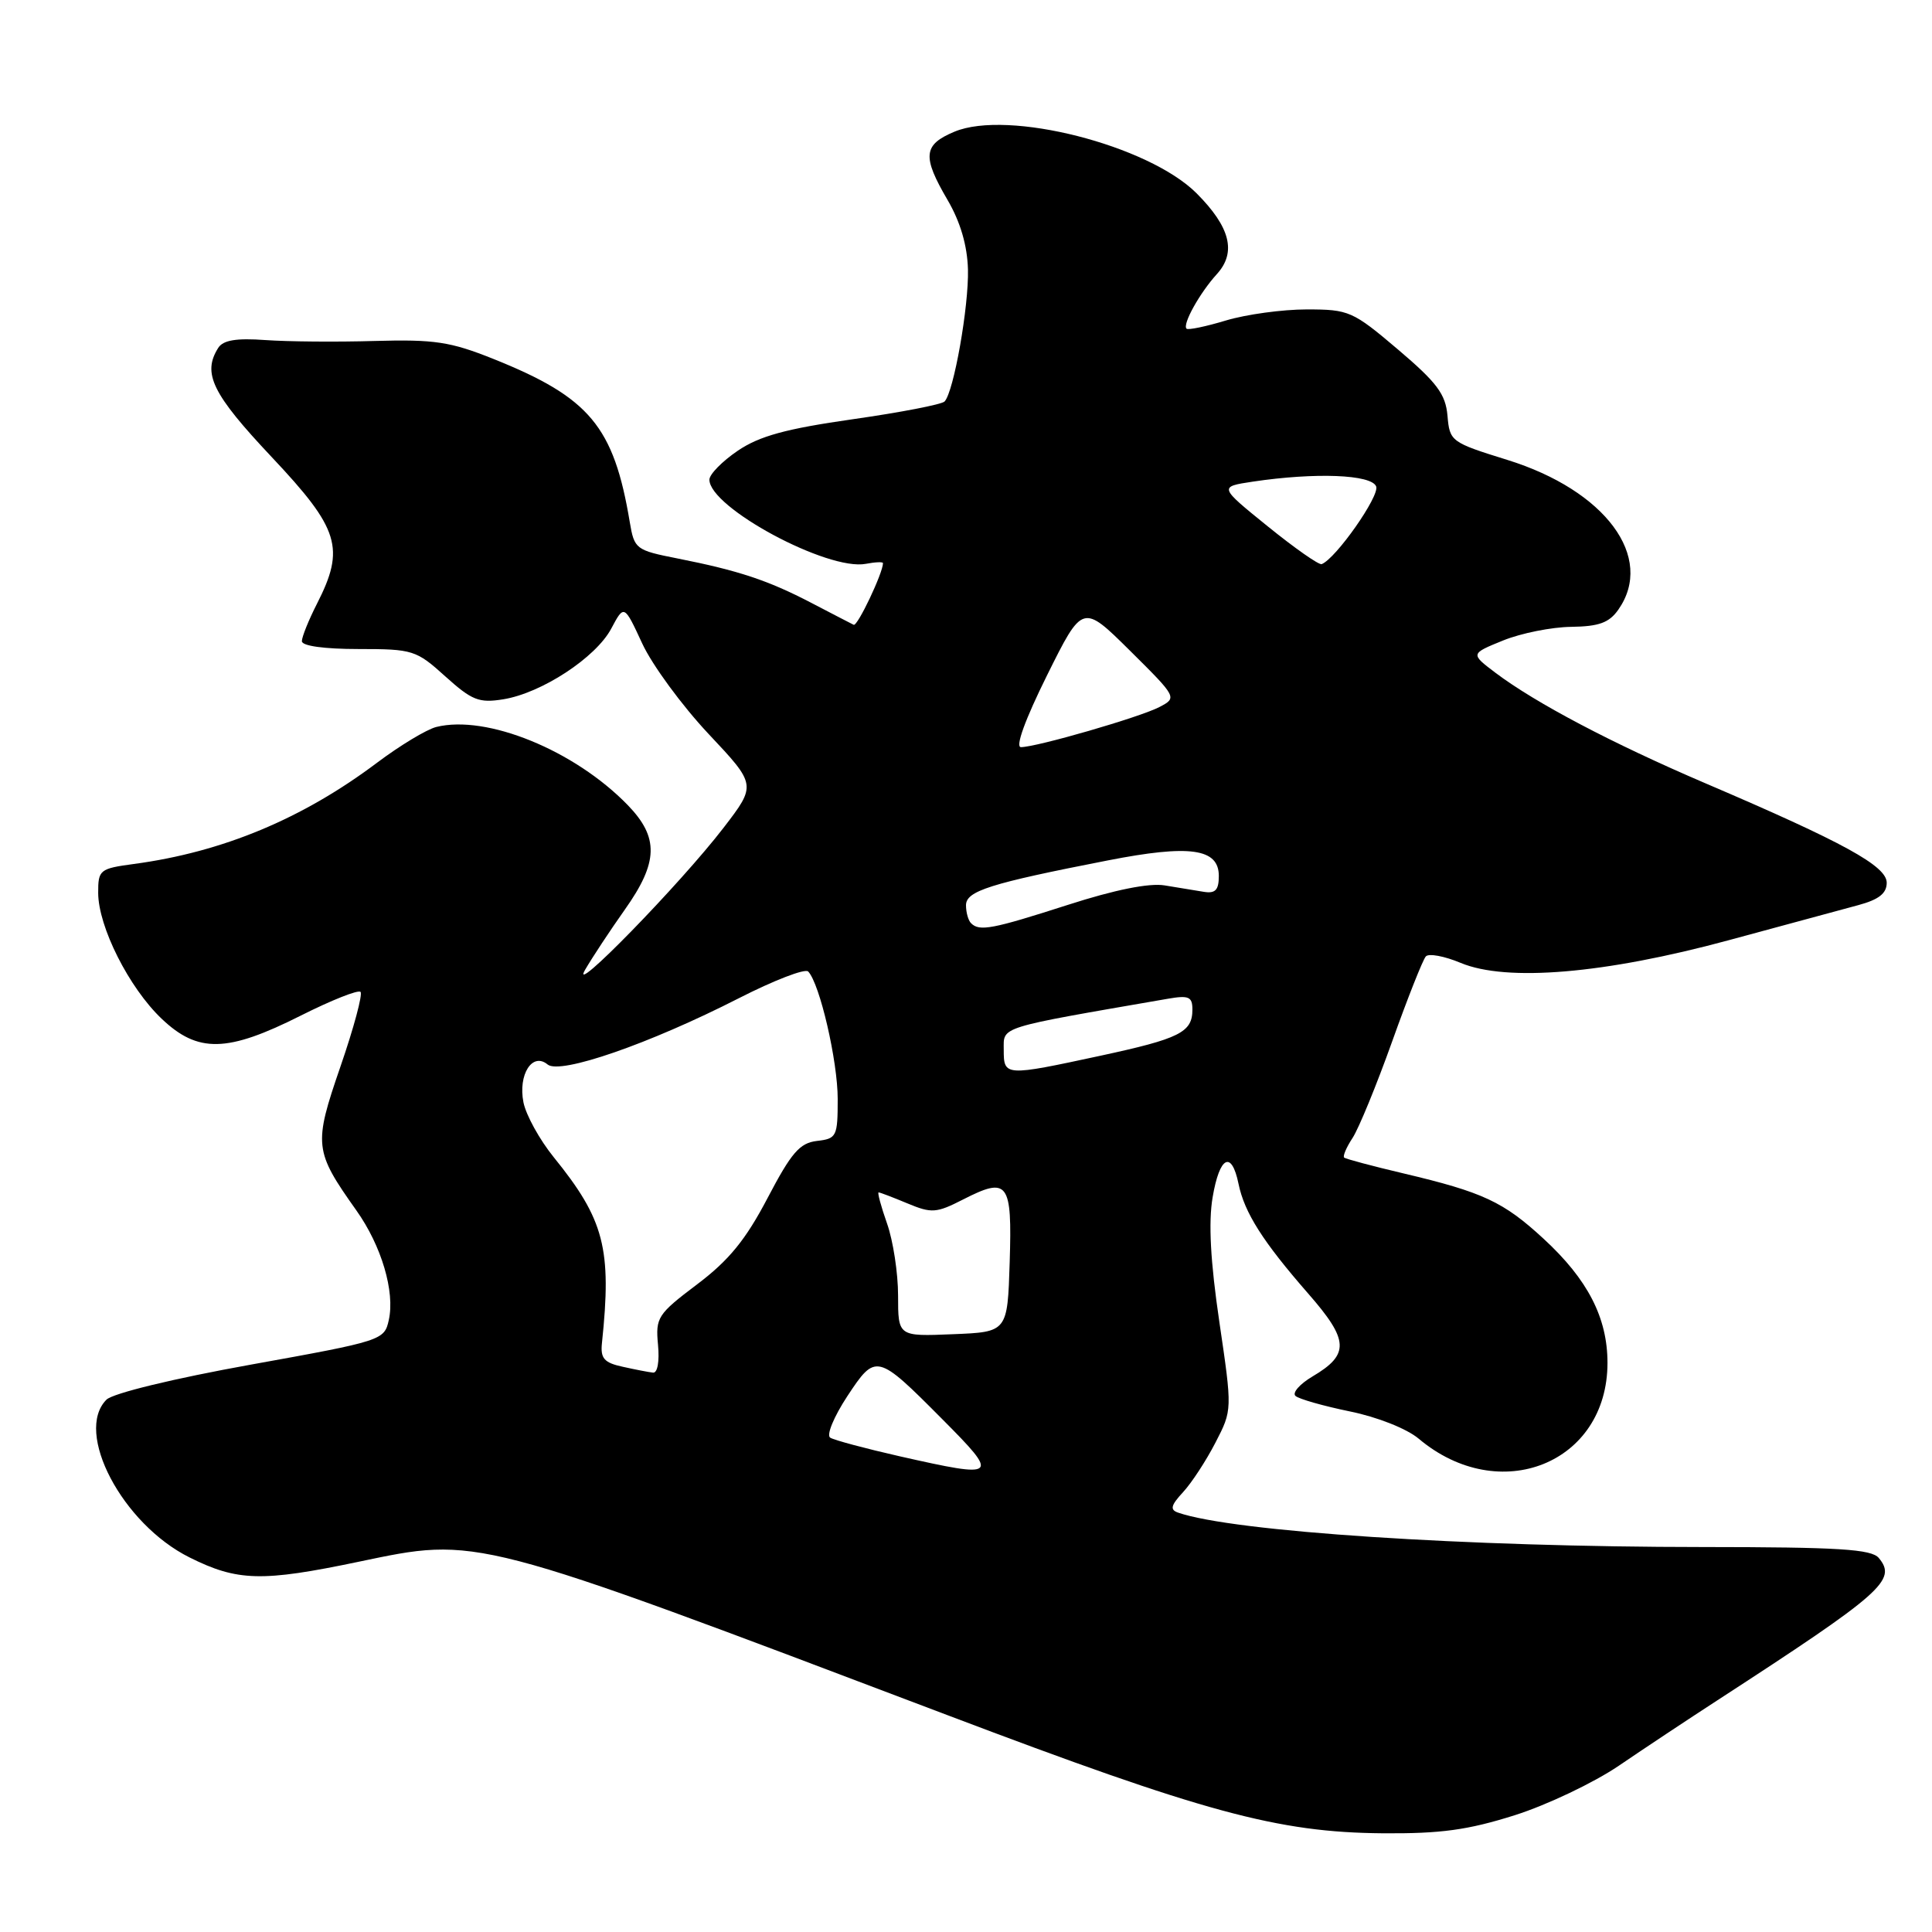 <?xml version="1.0" encoding="UTF-8" standalone="no"?>
<!DOCTYPE svg PUBLIC "-//W3C//DTD SVG 1.1//EN" "http://www.w3.org/Graphics/SVG/1.1/DTD/svg11.dtd" >
<svg xmlns="http://www.w3.org/2000/svg" xmlns:xlink="http://www.w3.org/1999/xlink" version="1.1" viewBox="0 0 256 256">
 <g >
 <path fill="currentColor"
d=" M 200.70 240.53 C 204.99 239.17 211.20 236.21 214.50 233.97 C 217.80 231.72 223.65 227.84 227.50 225.34 C 249.49 211.06 251.39 209.38 248.95 206.44 C 247.98 205.27 243.63 205.00 225.63 204.99 C 194.22 204.98 163.39 202.96 156.10 200.43 C 155.00 200.05 155.14 199.47 156.76 197.72 C 157.89 196.50 159.82 193.55 161.05 191.16 C 163.29 186.83 163.29 186.83 161.57 175.16 C 160.39 167.16 160.11 161.97 160.68 158.64 C 161.60 153.20 163.19 152.38 164.11 156.86 C 164.89 160.68 167.34 164.53 173.33 171.39 C 178.76 177.59 178.86 179.47 173.91 182.39 C 172.21 183.40 171.20 184.56 171.66 184.97 C 172.12 185.38 175.36 186.30 178.86 187.02 C 182.50 187.76 186.41 189.31 187.98 190.63 C 198.69 199.65 213.00 193.91 213.00 180.59 C 213.00 174.61 210.39 169.53 204.52 164.13 C 199.22 159.24 196.50 157.97 186.00 155.49 C 181.88 154.52 178.33 153.57 178.11 153.39 C 177.90 153.21 178.40 152.03 179.23 150.77 C 180.05 149.51 182.41 143.76 184.47 137.99 C 186.53 132.22 188.54 127.15 188.93 126.73 C 189.32 126.30 191.40 126.69 193.55 127.59 C 199.64 130.13 212.64 129.03 229.00 124.60 C 236.43 122.58 244.19 120.48 246.25 119.93 C 248.95 119.20 250.00 118.38 250.00 116.97 C 250.00 114.75 244.31 111.63 226.00 103.80 C 213.62 98.50 203.50 93.17 198.16 89.15 C 194.83 86.63 194.83 86.63 199.16 84.87 C 201.55 83.90 205.61 83.09 208.19 83.06 C 211.87 83.01 213.22 82.52 214.44 80.78 C 219.30 73.84 212.73 64.98 199.73 60.94 C 192.26 58.62 192.09 58.49 191.80 55.09 C 191.55 52.22 190.41 50.70 185.24 46.31 C 179.24 41.22 178.74 41.00 173.15 41.00 C 169.94 41.00 165.13 41.66 162.46 42.46 C 159.78 43.27 157.42 43.76 157.22 43.55 C 156.65 42.98 158.98 38.80 161.25 36.31 C 163.86 33.43 163.02 30.09 158.55 25.61 C 152.16 19.23 133.55 14.49 126.47 17.45 C 122.32 19.18 122.17 20.72 125.57 26.52 C 127.26 29.42 128.17 32.53 128.26 35.70 C 128.38 40.60 126.38 51.93 125.16 53.20 C 124.79 53.59 119.32 54.65 113.00 55.55 C 104.13 56.82 100.64 57.77 97.75 59.73 C 95.69 61.13 94.00 62.85 94.00 63.56 C 94.00 67.25 109.68 75.68 114.73 74.71 C 115.98 74.47 117.00 74.43 117.00 74.62 C 117.00 75.91 113.63 83.02 113.12 82.79 C 112.78 82.62 110.25 81.32 107.50 79.88 C 101.78 76.90 97.87 75.60 89.78 74.00 C 84.25 72.91 84.05 72.76 83.45 69.19 C 81.33 56.50 78.13 52.67 65.38 47.56 C 59.66 45.27 57.56 44.96 49.64 45.18 C 44.61 45.33 38.10 45.27 35.16 45.06 C 31.32 44.78 29.57 45.07 28.92 46.09 C 26.78 49.47 28.11 52.18 36.00 60.56 C 44.98 70.09 45.76 72.63 42.00 80.00 C 40.90 82.16 40.00 84.39 40.00 84.96 C 40.00 85.59 42.97 86.00 47.50 86.00 C 54.71 86.00 55.15 86.14 59.01 89.63 C 62.54 92.81 63.47 93.18 66.69 92.66 C 71.77 91.84 78.95 87.13 80.99 83.30 C 82.70 80.09 82.70 80.09 85.10 85.27 C 86.42 88.12 90.37 93.50 93.87 97.23 C 100.24 104.00 100.24 104.00 95.87 109.69 C 90.18 117.09 75.26 132.40 77.53 128.50 C 78.49 126.85 80.86 123.26 82.80 120.52 C 87.24 114.25 87.33 110.97 83.19 106.69 C 76.14 99.42 64.48 94.66 57.80 96.33 C 56.52 96.66 53.00 98.78 49.98 101.05 C 40.09 108.49 29.51 112.90 17.75 114.48 C 13.21 115.09 13.00 115.26 13.01 118.31 C 13.02 122.80 17.09 130.87 21.41 134.98 C 26.23 139.57 30.11 139.48 39.86 134.57 C 43.90 132.54 47.46 131.12 47.77 131.43 C 48.08 131.74 46.88 136.20 45.11 141.33 C 41.53 151.72 41.62 152.49 47.23 160.40 C 50.55 165.08 52.35 171.15 51.52 174.90 C 50.93 177.59 50.67 177.68 33.24 180.82 C 23.02 182.66 14.95 184.62 14.11 185.46 C 9.80 189.77 16.20 201.93 25.12 206.37 C 31.47 209.54 34.71 209.62 47.48 206.95 C 63.49 203.61 62.35 203.32 125.50 227.25 C 159.56 240.16 169.27 242.80 183.20 242.92 C 190.91 242.98 194.49 242.49 200.70 240.53 Z  M 119.23 192.97 C 114.69 191.94 110.54 190.83 110.01 190.50 C 109.47 190.18 110.49 187.72 112.27 185.01 C 116.04 179.30 116.19 179.33 124.83 188.02 C 132.51 195.74 132.31 195.92 119.23 192.97 Z  M 82.50 181.10 C 80.05 180.57 79.55 179.99 79.76 177.97 C 81.08 165.45 80.08 161.61 73.36 153.32 C 71.50 151.02 69.70 147.76 69.36 146.07 C 68.63 142.39 70.54 139.37 72.56 141.05 C 74.21 142.42 86.05 138.32 97.90 132.27 C 102.55 129.90 106.68 128.30 107.09 128.73 C 108.63 130.35 111.00 140.59 111.00 145.62 C 111.00 150.60 110.86 150.88 108.25 151.18 C 105.96 151.45 104.86 152.73 101.70 158.76 C 98.80 164.29 96.58 167.01 92.36 170.19 C 87.13 174.14 86.85 174.58 87.19 178.19 C 87.40 180.41 87.12 181.95 86.53 181.88 C 85.96 181.82 84.15 181.47 82.50 181.10 Z  M 119.00 171.67 C 119.00 168.69 118.34 164.39 117.54 162.13 C 116.74 159.86 116.24 158.00 116.42 158.00 C 116.61 158.00 118.33 158.66 120.25 159.46 C 123.44 160.79 124.07 160.75 127.61 158.94 C 133.59 155.89 134.12 156.60 133.79 167.23 C 133.50 176.50 133.50 176.50 126.25 176.79 C 119.00 177.09 119.00 177.09 119.00 171.67 Z  M 133.00 139.10 C 133.00 135.97 132.04 136.27 154.75 132.34 C 157.52 131.86 158.00 132.07 158.00 133.77 C 158.00 136.79 156.34 137.62 145.77 139.90 C 133.14 142.62 133.00 142.62 133.00 139.10 Z  M 128.67 122.33 C 128.30 121.97 128.00 120.90 128.00 119.95 C 128.00 118.06 131.16 117.06 146.79 114.01 C 157.67 111.88 161.50 112.42 161.50 116.07 C 161.50 117.94 161.04 118.42 159.50 118.17 C 158.40 117.99 156.07 117.60 154.32 117.32 C 152.27 116.98 147.70 117.90 141.50 119.90 C 131.48 123.12 129.78 123.45 128.67 122.33 Z  M 138.73 89.50 C 143.45 80.00 143.45 80.00 149.73 86.22 C 155.97 92.41 155.99 92.45 153.64 93.68 C 151.09 95.02 137.34 99.00 135.28 99.00 C 134.50 99.00 135.84 95.33 138.73 89.50 Z  M 167.99 69.75 C 161.50 64.50 161.50 64.50 166.00 63.82 C 174.30 62.58 181.74 62.87 182.35 64.46 C 182.83 65.72 177.01 74.02 175.13 74.75 C 174.77 74.89 171.56 72.64 167.99 69.75 Z "/>
</g>
</svg>